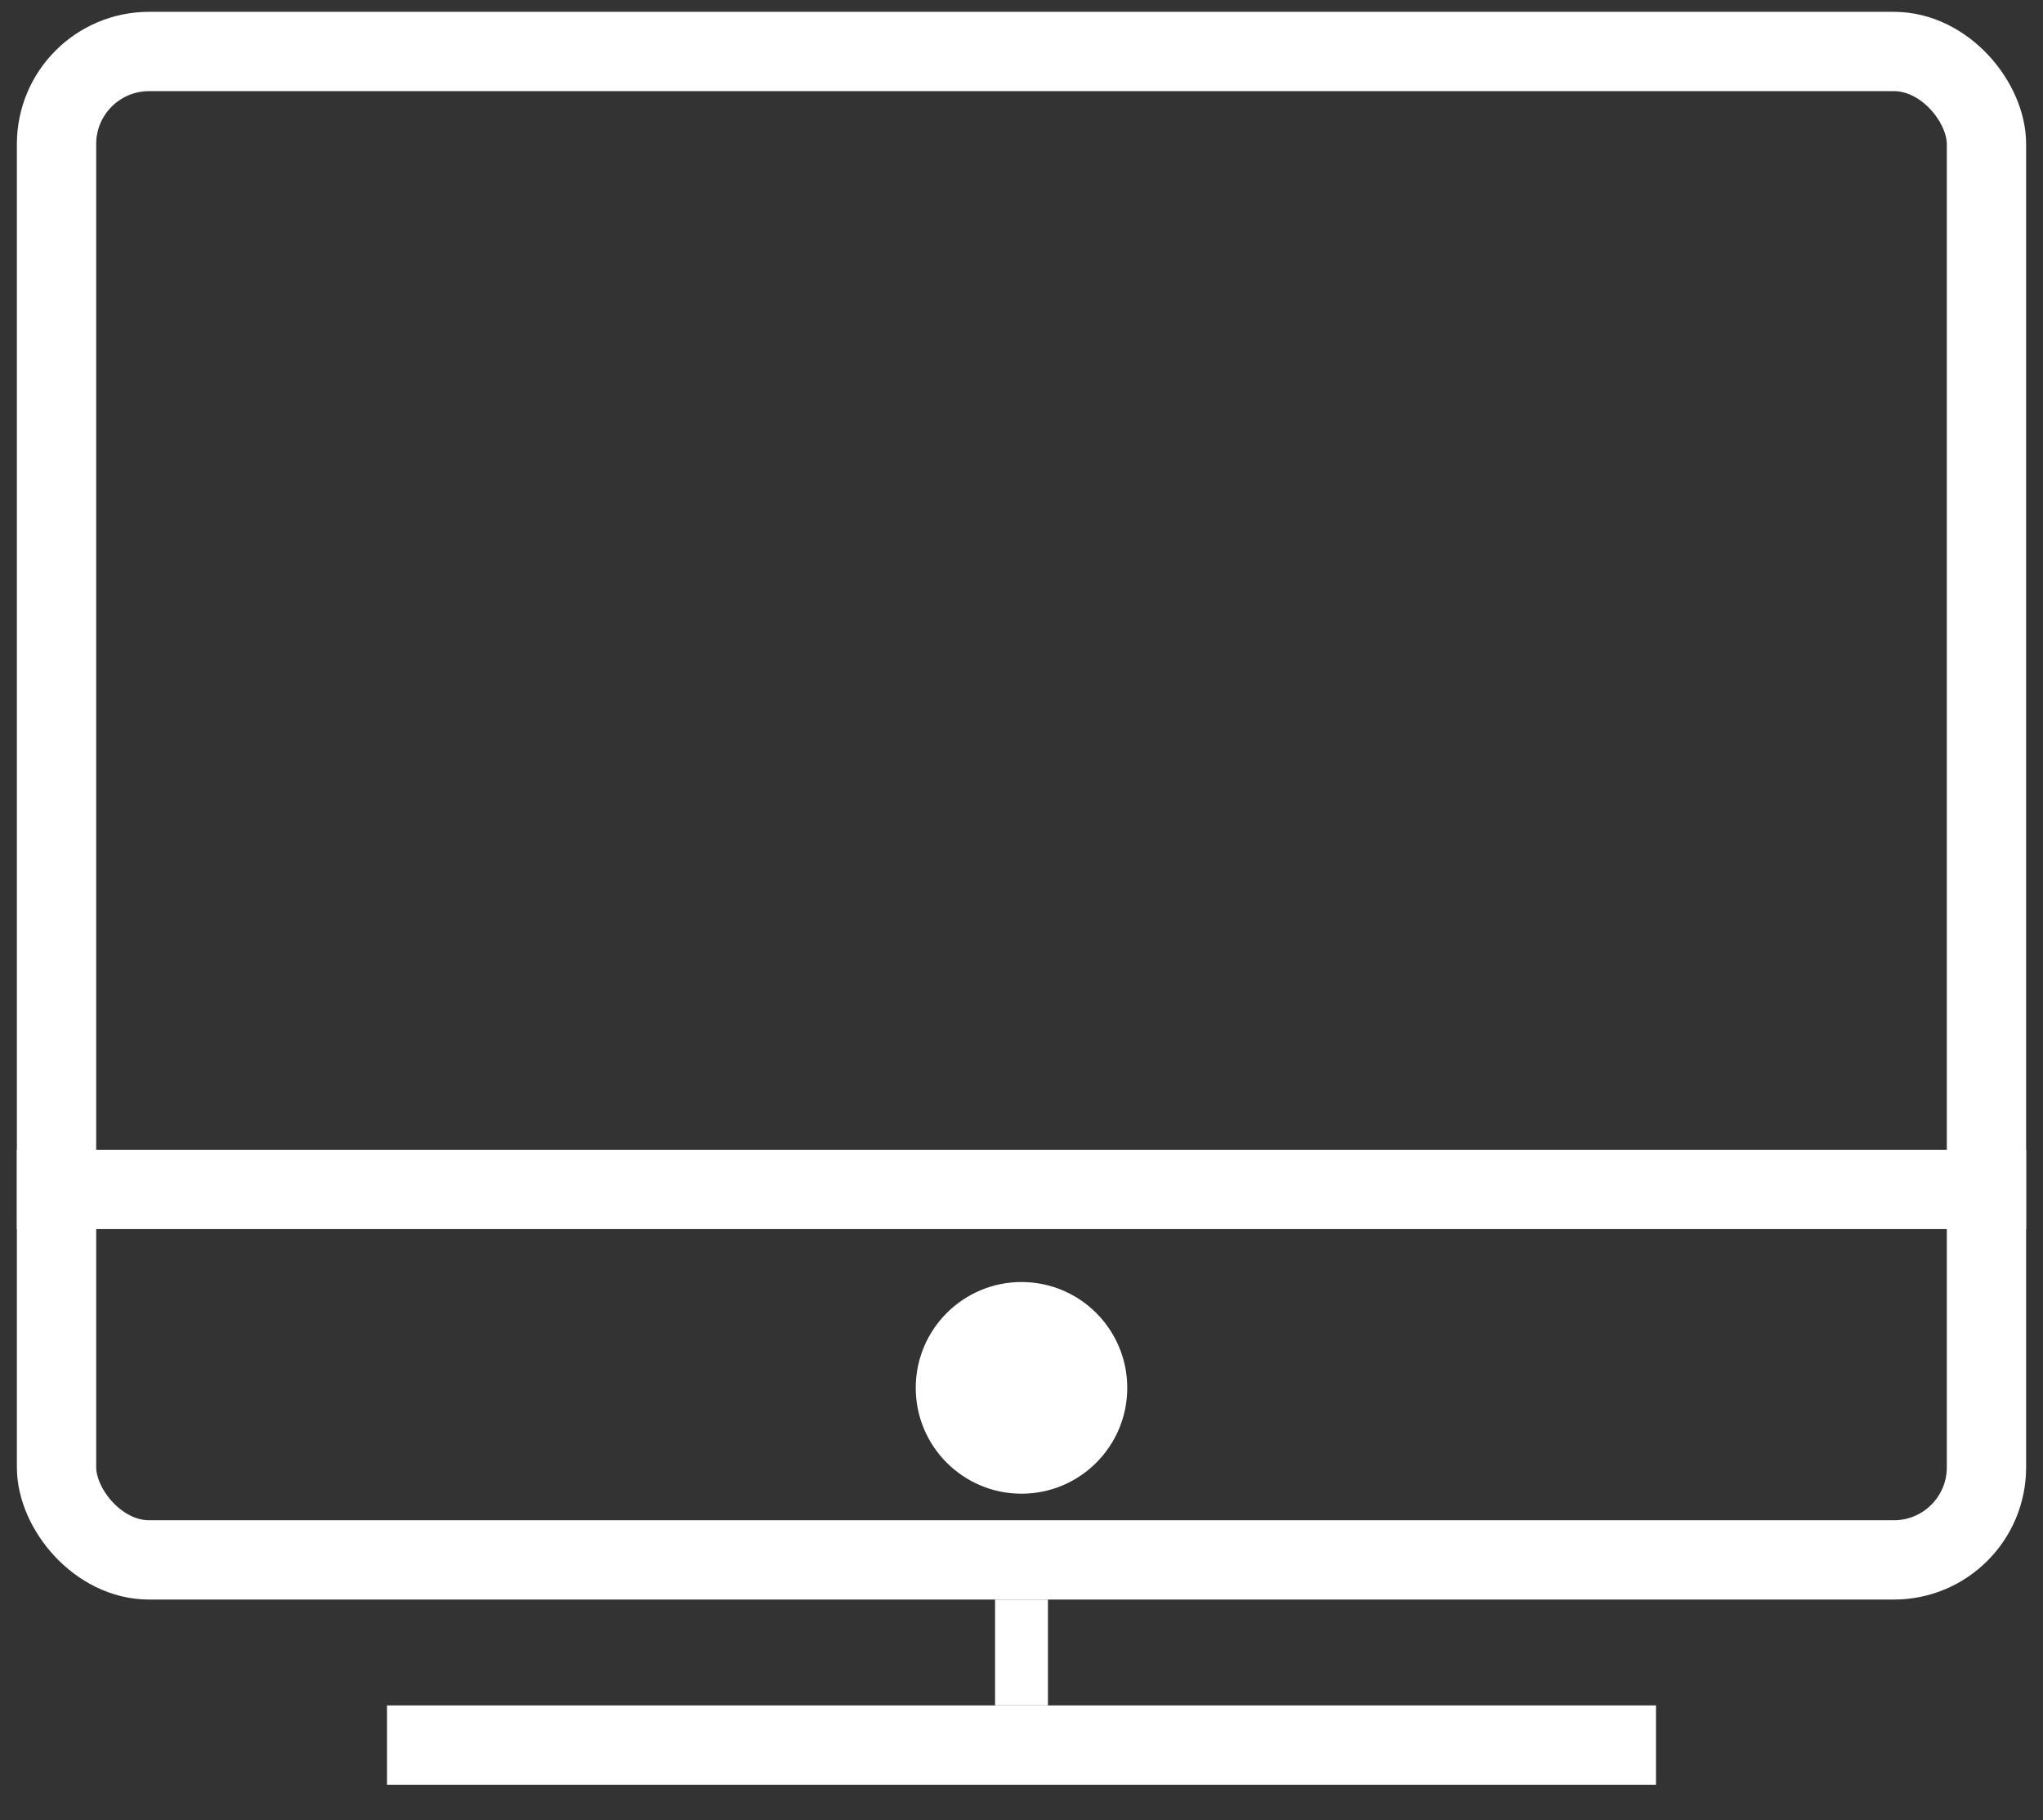 <svg width="55" height="49" viewBox="0 0 55 49" fill="none" xmlns="http://www.w3.org/2000/svg">
<rect x="0" y="0" width="55" height="49" fill="#333333" stroke="none"/>
<rect x="1.522" y="1.386" width="51.956" height="40.606" rx="2.491" stroke="white" stroke-width="2.135"/>
<line x1="0.454" y1="32.019" x2="54.545" y2="32.019" stroke="white" stroke-width="2.135"/>
<ellipse cx="27.5" cy="37.361" rx="2.847" ry="2.849" fill="white"/>
<line x1="27.5" y1="43.06" x2="27.5" y2="45.909" stroke="white" stroke-width="1.423"/>
<line x1="44.581" y1="46.977" x2="10.419" y2="46.977" stroke="white" stroke-width="2.135"/>
</svg>
